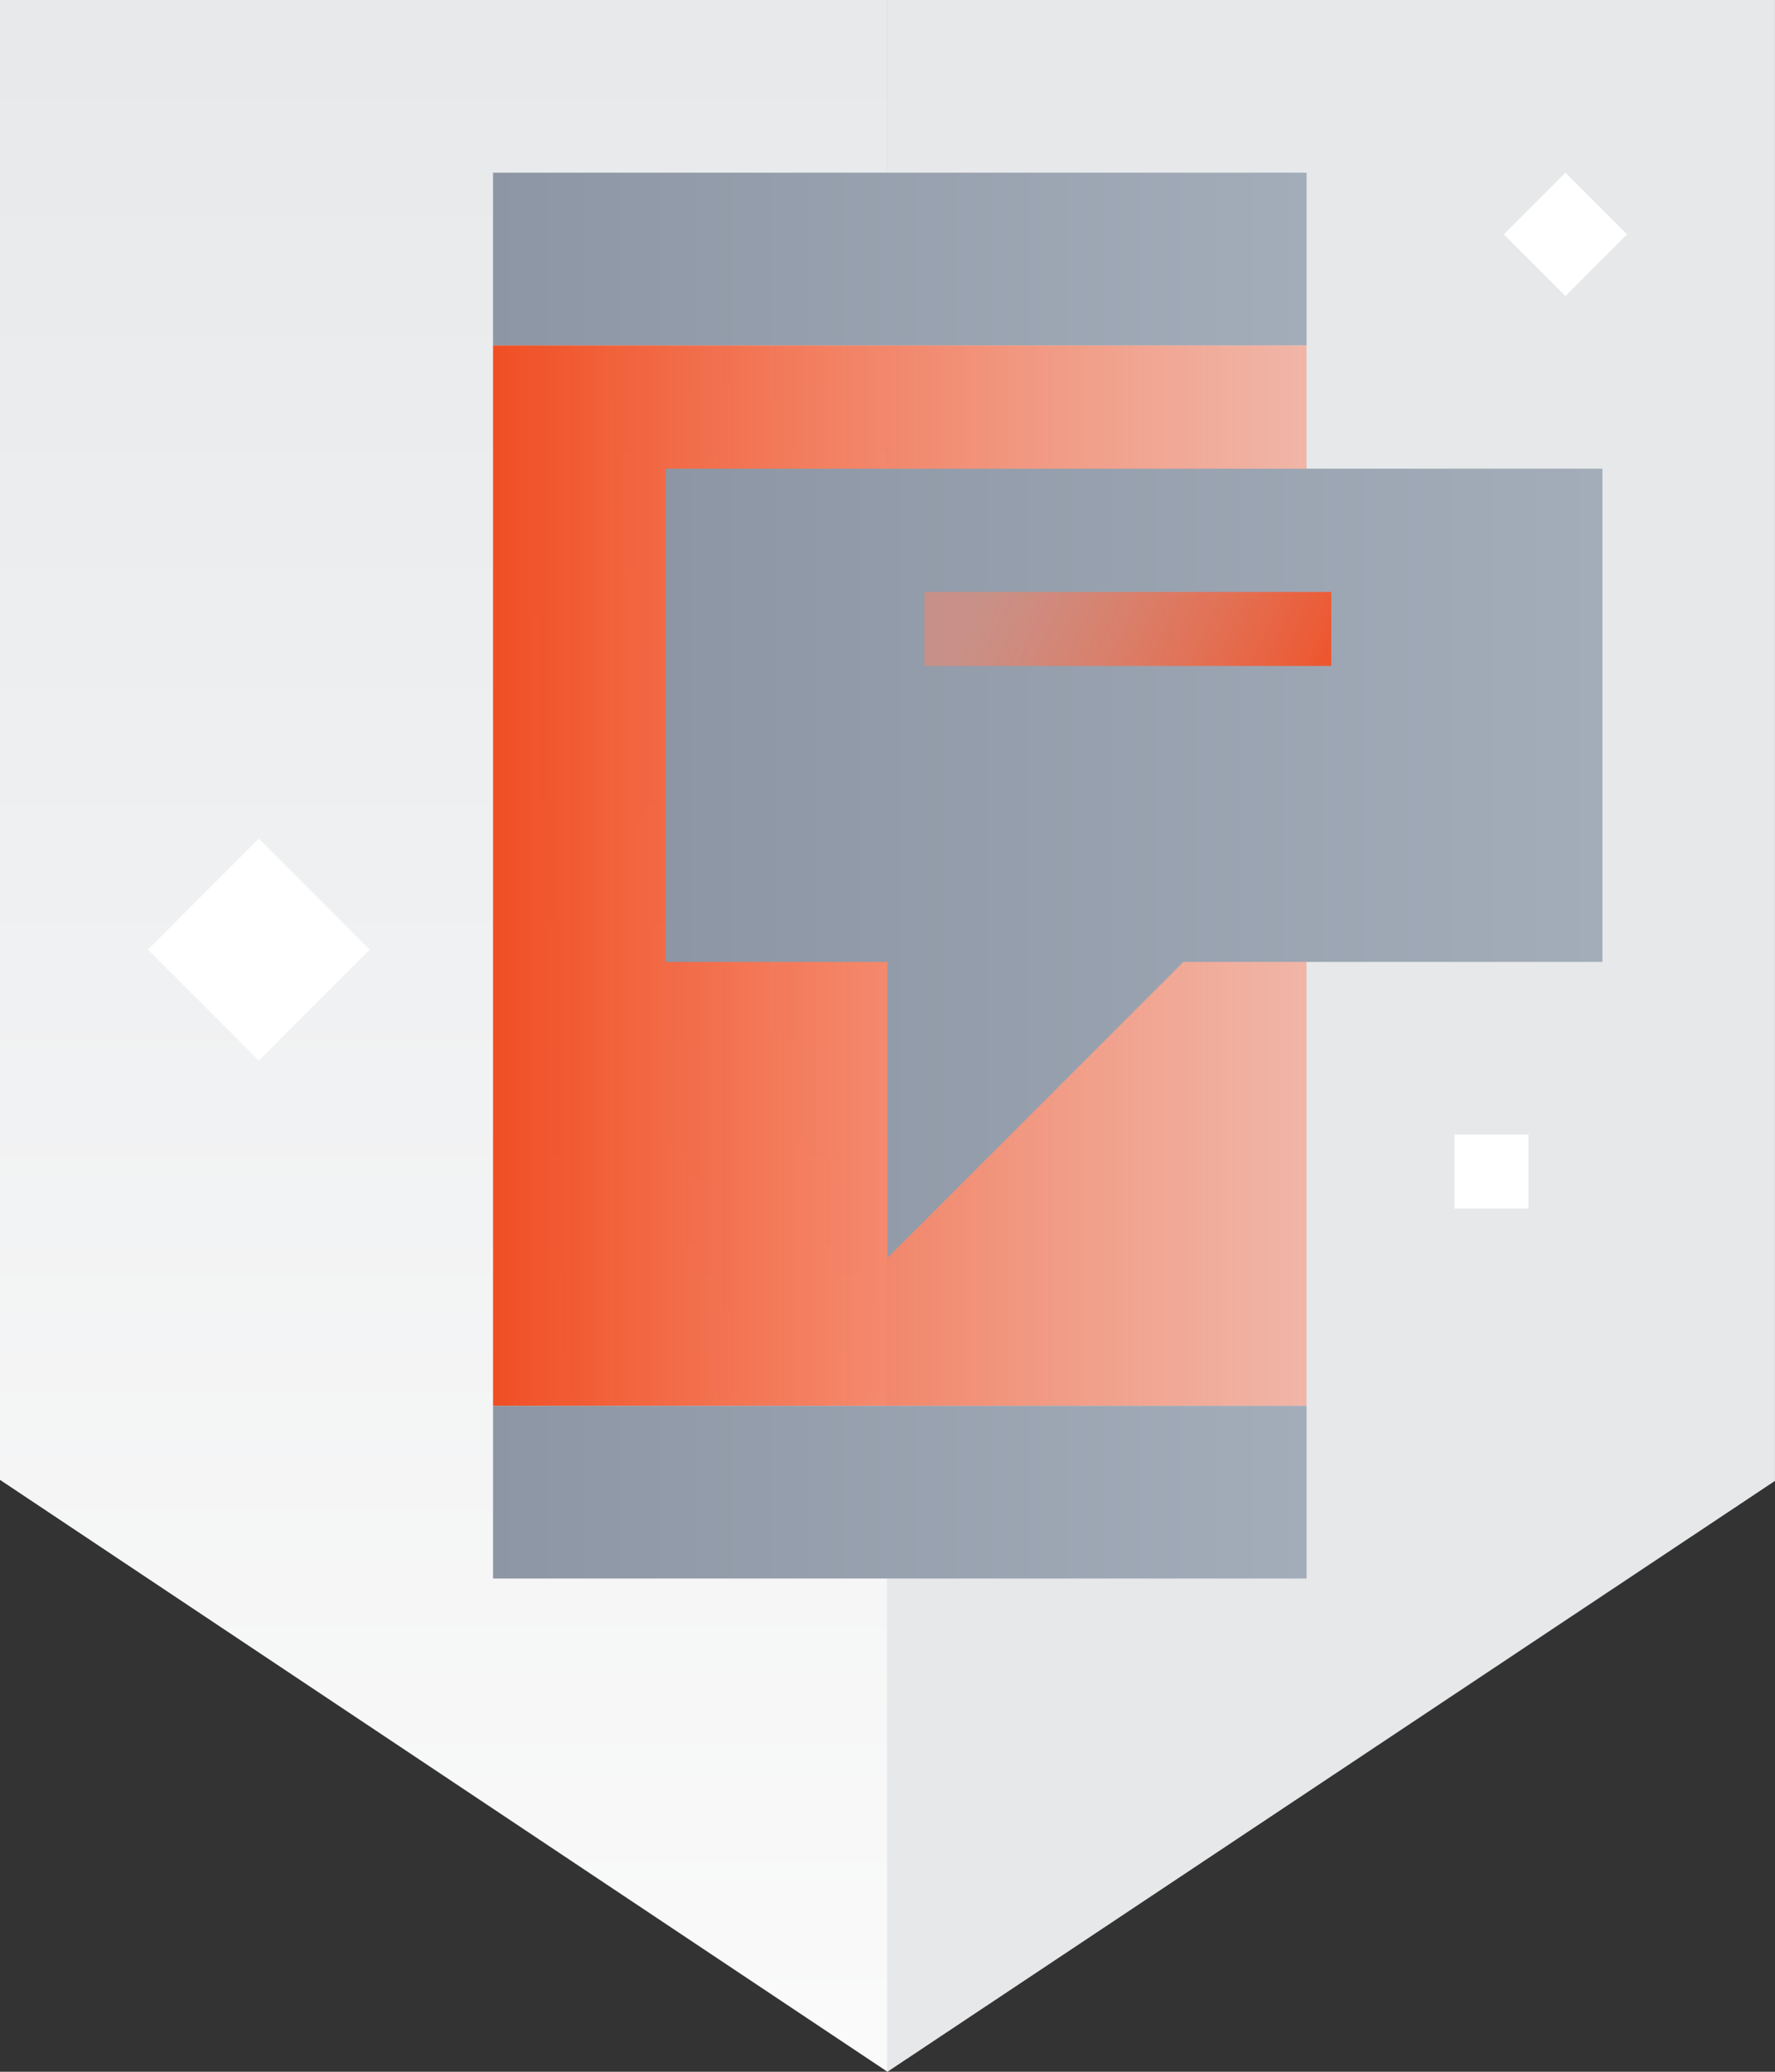 <svg xmlns="http://www.w3.org/2000/svg" xmlns:xlink="http://www.w3.org/1999/xlink" width="48" height="56" viewBox="0 0 48 56">
    <rect x="0" y="0" width="48" height="56" fill="#333333" stroke="none"/>
    <defs>
        <linearGradient id="rdvyekcgzc" x1=".5" y1=".974" x2=".5" y2="-.026" gradientUnits="objectBoundingBox">
            <stop offset="0" stop-color="#fafafa"/>
            <stop offset="1" stop-color="#e6e8ea"/>
        </linearGradient>
        <linearGradient id="eo4dfqcayb" y1=".752" x2="1" y2=".752" gradientUnits="objectBoundingBox">
            <stop offset="0" stop-color="#f04e23"/>
            <stop offset="1" stop-color="#fa8465" stop-opacity=".502"/>
        </linearGradient>
        <linearGradient id="6m5t5n3wqa" x1="1" y1="-5.097" x2="0" y2="-5.097" gradientUnits="objectBoundingBox">
            <stop offset="0" stop-color="#a3adba"/>
            <stop offset="1" stop-color="#8d96a4"/>
        </linearGradient>
        <linearGradient id="ahrqkmw0hd" y1="9.189" x2="0" y2="9.189" xlink:href="#6m5t5n3wqa"/>
        <linearGradient id="jr29l18sce" y1=".869" x2="0" y2=".869" xlink:href="#6m5t5n3wqa"/>
        <linearGradient id="s9pe7yv77f" x1="1" y1="1.814" x2="0" y2="1.731" xlink:href="#eo4dfqcayb"/>
    </defs>
    <g data-name="组 7115">
        <path data-name="路径 13450" d="M72 48.117 48 64.088v-56h24z" transform="translate(-24.001 -8.088)" style="fill-rule:evenodd;fill:#e6e8ea"/>
        <path data-name="路径 13451" d="M36 8.088v56l-24-16v-40z" style="fill:url(#rdvyekcgzc);fill-rule:evenodd" transform="translate(-12.001 -8.088)"/>
        <path data-name="路径 13452" d="M54 50.757H32V22.09h22z" transform="translate(-18.667 -12.755)" style="fill:url(#eo4dfqcayb)"/>
        <path data-name="路径 13453" d="M32 69.757h22V65.09H32z" transform="translate(-18.667 -27.089)" style="fill:url(#6m5t5n3wqa)"/>
        <path data-name="路径 13454" d="M32 19.757h22V15.09H32z" transform="translate(-18.667 -10.422)" style="fill:url(#ahrqkmw0hd)"/>
        <path data-name="路径 13455" d="M64.333 27.09H39v13.333h6v8l8-8h11.333z" transform="translate(-21 -14.422)" style="fill:url(#jr29l18sce)"/>
        <path data-name="路径 13458" d="m18 36.09 3 3 3-3-3-3zm36.667-19.333 1.667 1.667L58 16.757l-1.667-1.667zm-1.333 26.332h2v-2h-2z" transform="translate(-14.001 -10.422)" style="fill:#fff"/>
        <path data-name="矩形 8336" transform="translate(25 16)" style="fill:url(#s9pe7yv77f)" d="M0 0h11v2H0z"/>
        <path data-name="矩形 8337" transform="translate(25 20)" style="fill:url(#s9pe7yv77f)" d="M0 0h8v2H0z"/>
    </g>
</svg>

